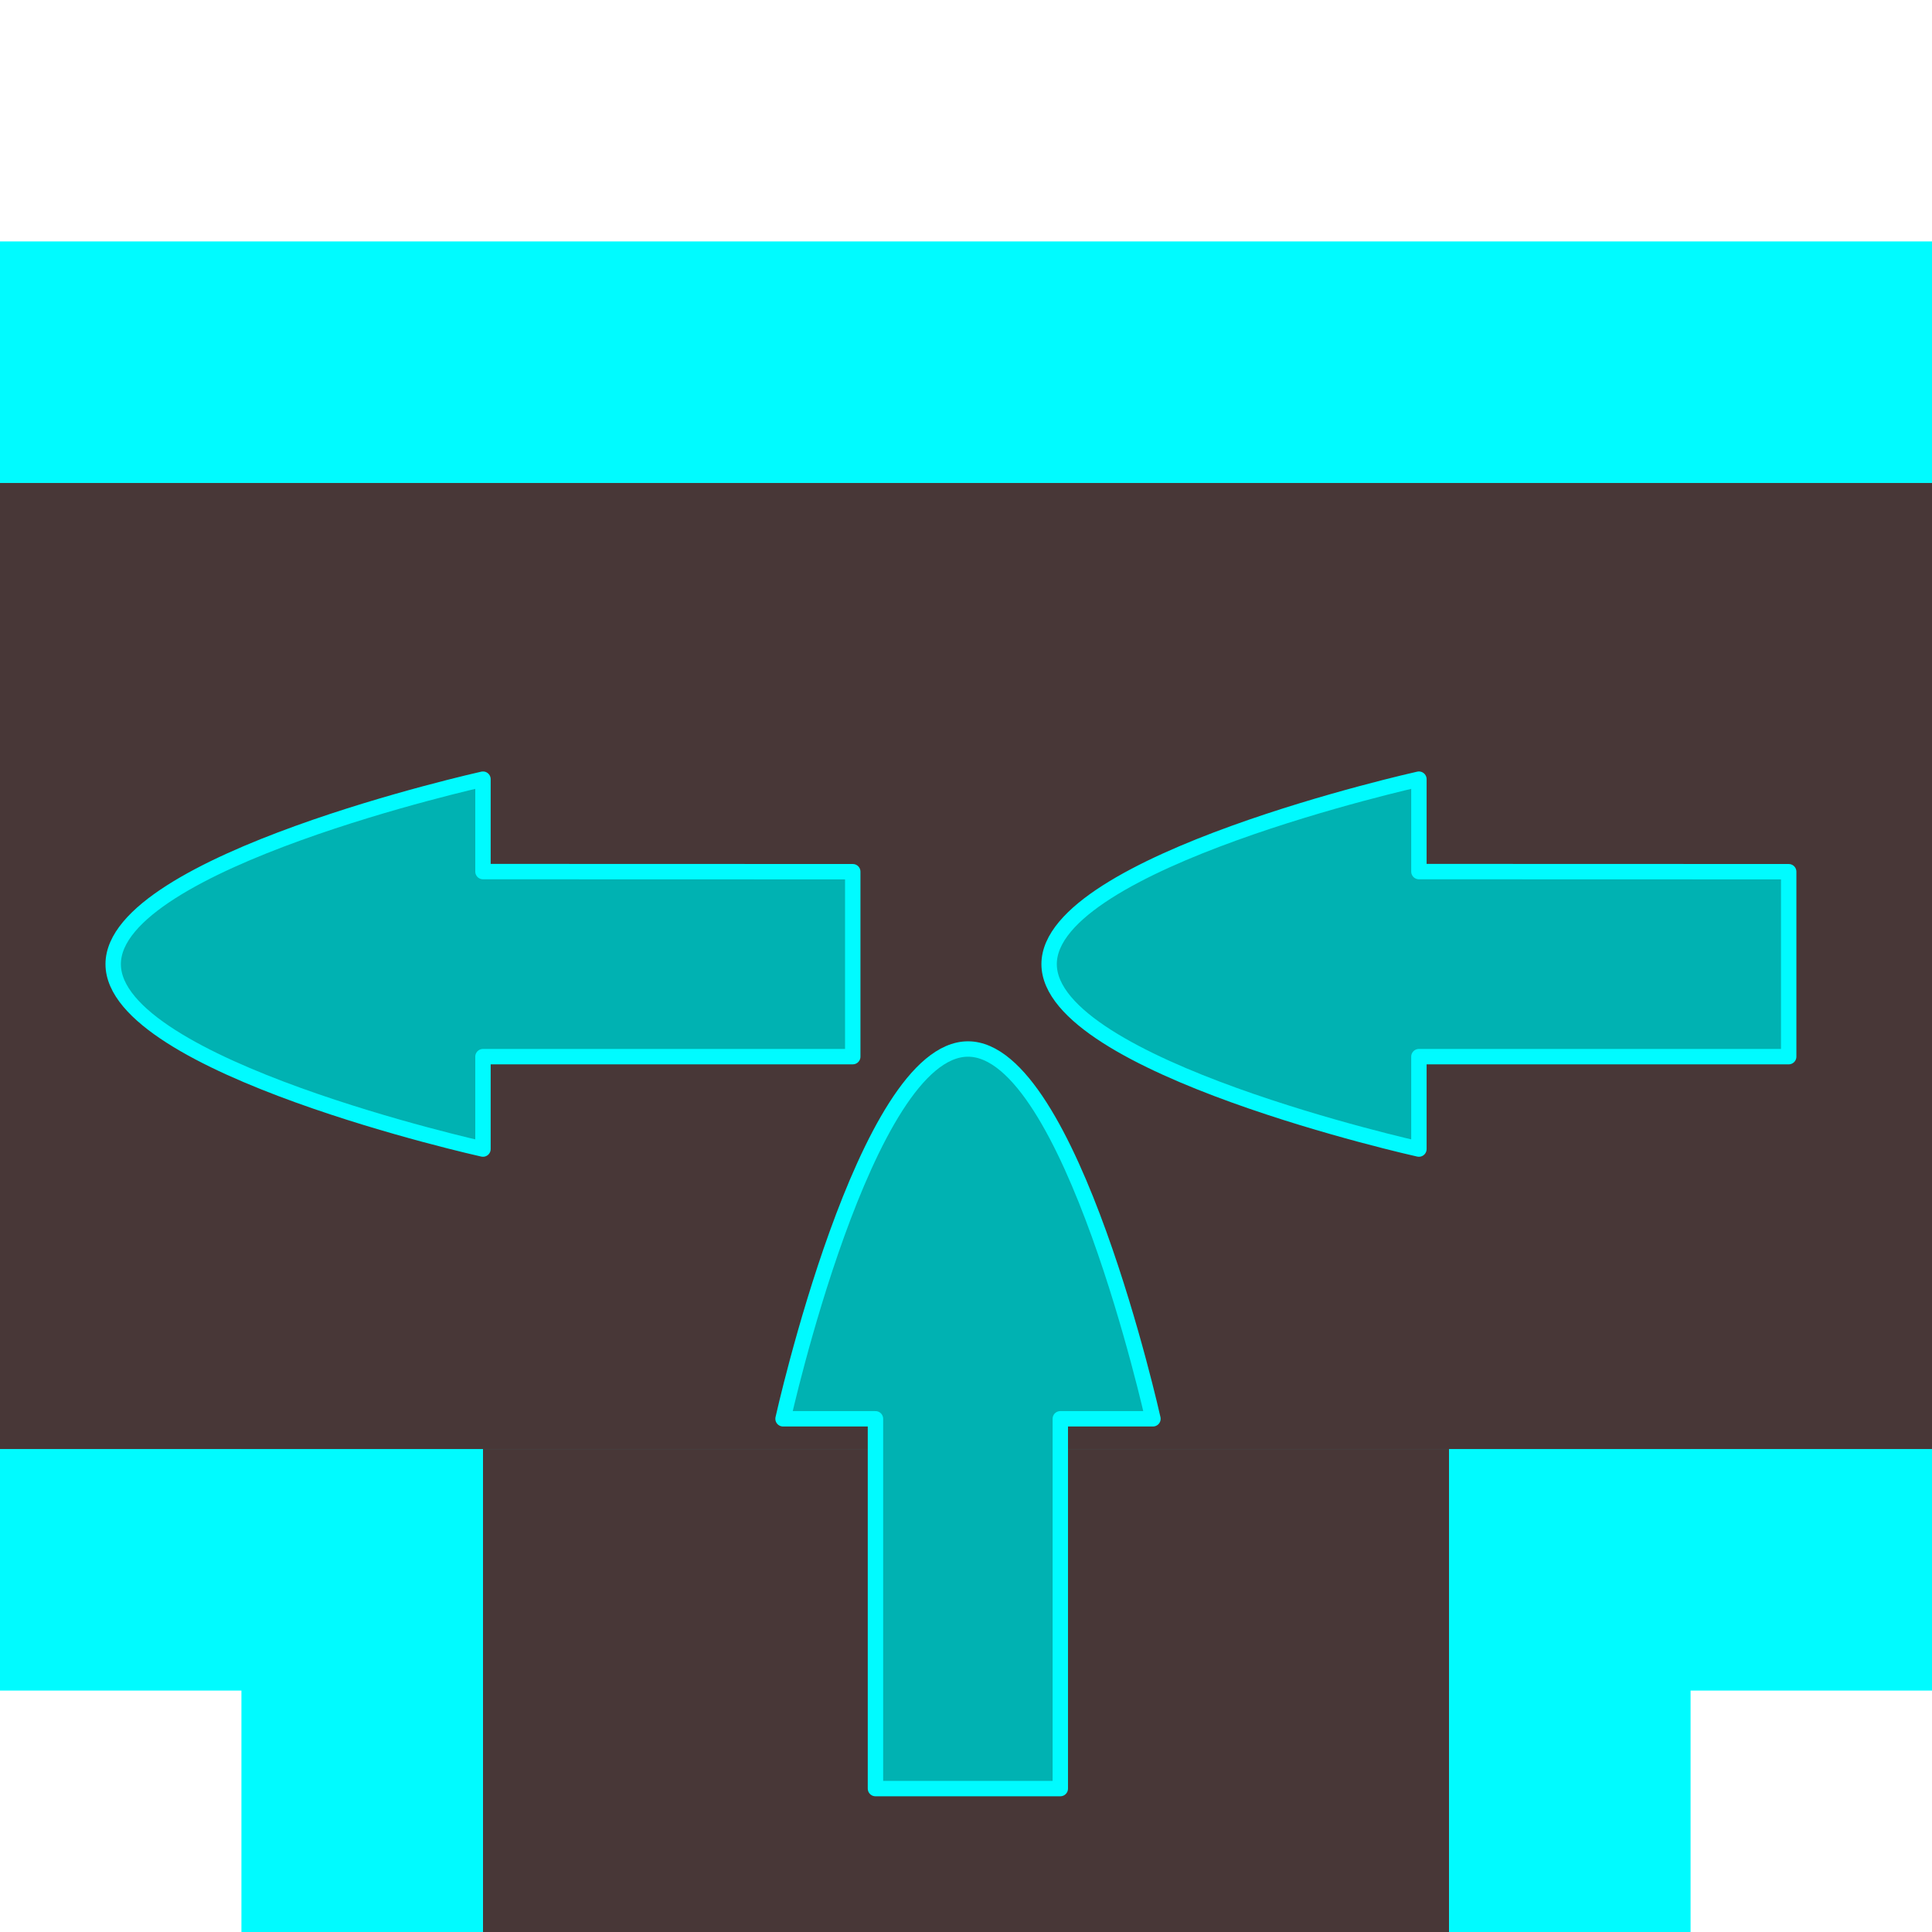 <?xml version="1.0" encoding="UTF-8" standalone="no"?>
<!-- Created with Inkscape (http://www.inkscape.org/) -->

<svg
   xmlns:dc="http://purl.org/dc/elements/1.1/"
   xmlns:cc="http://creativecommons.org/ns#"
   xmlns:rdf="http://www.w3.org/1999/02/22-rdf-syntax-ns#"
   xmlns:svg="http://www.w3.org/2000/svg"
   xmlns="http://www.w3.org/2000/svg"
   xmlns:sodipodi="http://sodipodi.sourceforge.net/DTD/sodipodi-0.dtd"
   xmlns:inkscape="http://www.inkscape.org/namespaces/inkscape"
   width="64"
   height="64"
   viewBox="0 0 16.933 16.933"
   version="1.1"
   id="svg8"
   inkscape:version="0.92.3 (2405546, 2018-03-11)"
   sodipodi:docname="conveyor_belt_2_cross_l.svg"
   inkscape:export-filename="/home/terezievahalova/dev/roboprojekt_muj/plochy/png/conveyor_belt_2.png"
   inkscape:export-xdpi="96.000008"
   inkscape:export-ydpi="96.000008">
  <defs
     id="defs2" />
  <sodipodi:namedview
     id="base"
     pagecolor="#ffffff"
     bordercolor="#666666"
     borderopacity="1.0"
     inkscape:pageopacity="0.0"
     inkscape:pageshadow="2"
     inkscape:zoom="8"
     inkscape:cx="46.551523"
     inkscape:cy="35.136282"
     inkscape:document-units="px"
     inkscape:current-layer="layer1"
     showgrid="true"
     units="px"
     inkscape:window-width="1920"
     inkscape:window-height="1016"
     inkscape:window-x="0"
     inkscape:window-y="27"
     inkscape:window-maximized="1">
    <inkscape:grid
       type="xygrid"
       id="grid4506"
       empspacing="8"
       originx="8.2266988e-07"
       originy="-2.8732868e-05" />
  </sodipodi:namedview>
  <g
     inkscape:label="Vrstva 1"
     inkscape:groupmode="layer"
     id="layer1"
     transform="translate(8.226699e-7,-280.067)">
    <rect
       y="1.9073486e-06"
       x="292.767"
       height="16.933"
       width="2.117"
       id="rect1427"
       style="fill:#00fbff;fill-opacity:1;stroke-width:0.265"
       transform="matrix(0,1,1,0,0,0)" />
    <rect
       style="fill:#483737;fill-opacity:1;stroke-width:0.132"
       id="rect4518"
       width="8.467"
       height="4.233"
       x="-12.7"
       y="292.767"
       transform="scale(-1,1)" />
    <rect
       style="fill:#00fbff;fill-opacity:1;stroke-width:0.094"
       id="rect4514"
       width="2.117"
       height="4.233"
       x="-14.817"
       y="292.767"
       transform="scale(-1,1)" />
    <rect
       style="fill:#00fbff;fill-opacity:1;stroke-width:0.132"
       id="rect4516"
       width="2.117"
       height="4.233"
       x="-4.233"
       y="292.767"
       transform="scale(-1,1)" />
    <rect
       y="1.9073486e-06"
       x="282.183"
       height="16.933"
       width="2.117"
       id="rect1425"
       style="fill:#00fbff;fill-opacity:1;stroke-width:0.187"
       transform="matrix(0,1,1,0,0,0)" />
    <rect
       y="1.9073486e-06"
       x="284.3"
       height="16.933"
       width="8.467"
       id="rect1429"
       style="fill:#483737;fill-opacity:1;stroke-width:0.265"
       transform="matrix(0,1,1,0,0,0)" />
    <path
       sodipodi:nodetypes="cccczccc"
       inkscape:connector-curvature="0"
       id="path1431"
       d="m 15.677,287.707 v 1.621 h -3.241 v 0.81 c 0,0 -3.241,-0.72 -3.241,-1.621 0,-0.9 3.241,-1.621 3.241,-1.621 v 0.81 z"
       style="fill:#00b2b2;fill-opacity:1;stroke:#00fbff;stroke-width:0.135;stroke-linecap:round;stroke-linejoin:round;stroke-miterlimit:4;stroke-dasharray:none;stroke-opacity:1" />
    <path
       sodipodi:nodetypes="cccczccc"
       inkscape:connector-curvature="0"
       id="path1433"
       d="m 7.474,287.707 v 1.621 H 4.233 v 0.81 c 0,0 -3.241,-0.72 -3.241,-1.621 0,-0.9 3.241,-1.621 3.241,-1.621 v 0.81 z"
       style="fill:#00b2b2;fill-opacity:1;stroke:#00fbff;stroke-width:0.135;stroke-linecap:round;stroke-linejoin:round;stroke-miterlimit:4;stroke-dasharray:none;stroke-opacity:1" />
    <path
       style="fill:#00b2b2;fill-opacity:1;stroke:#00fbff;stroke-width:0.135;stroke-linecap:round;stroke-linejoin:round;stroke-miterlimit:4;stroke-dasharray:none;stroke-opacity:1"
       d="M 9.293,295.743 H 7.673 v -3.241 H 6.863 c 0,0 0.72,-3.241 1.621,-3.241 0.9,0 1.621,3.241 1.621,3.241 H 9.293 Z"
       id="path4524-3-8"
       inkscape:connector-curvature="0"
       sodipodi:nodetypes="cccczccc" />
  </g>
</svg>
